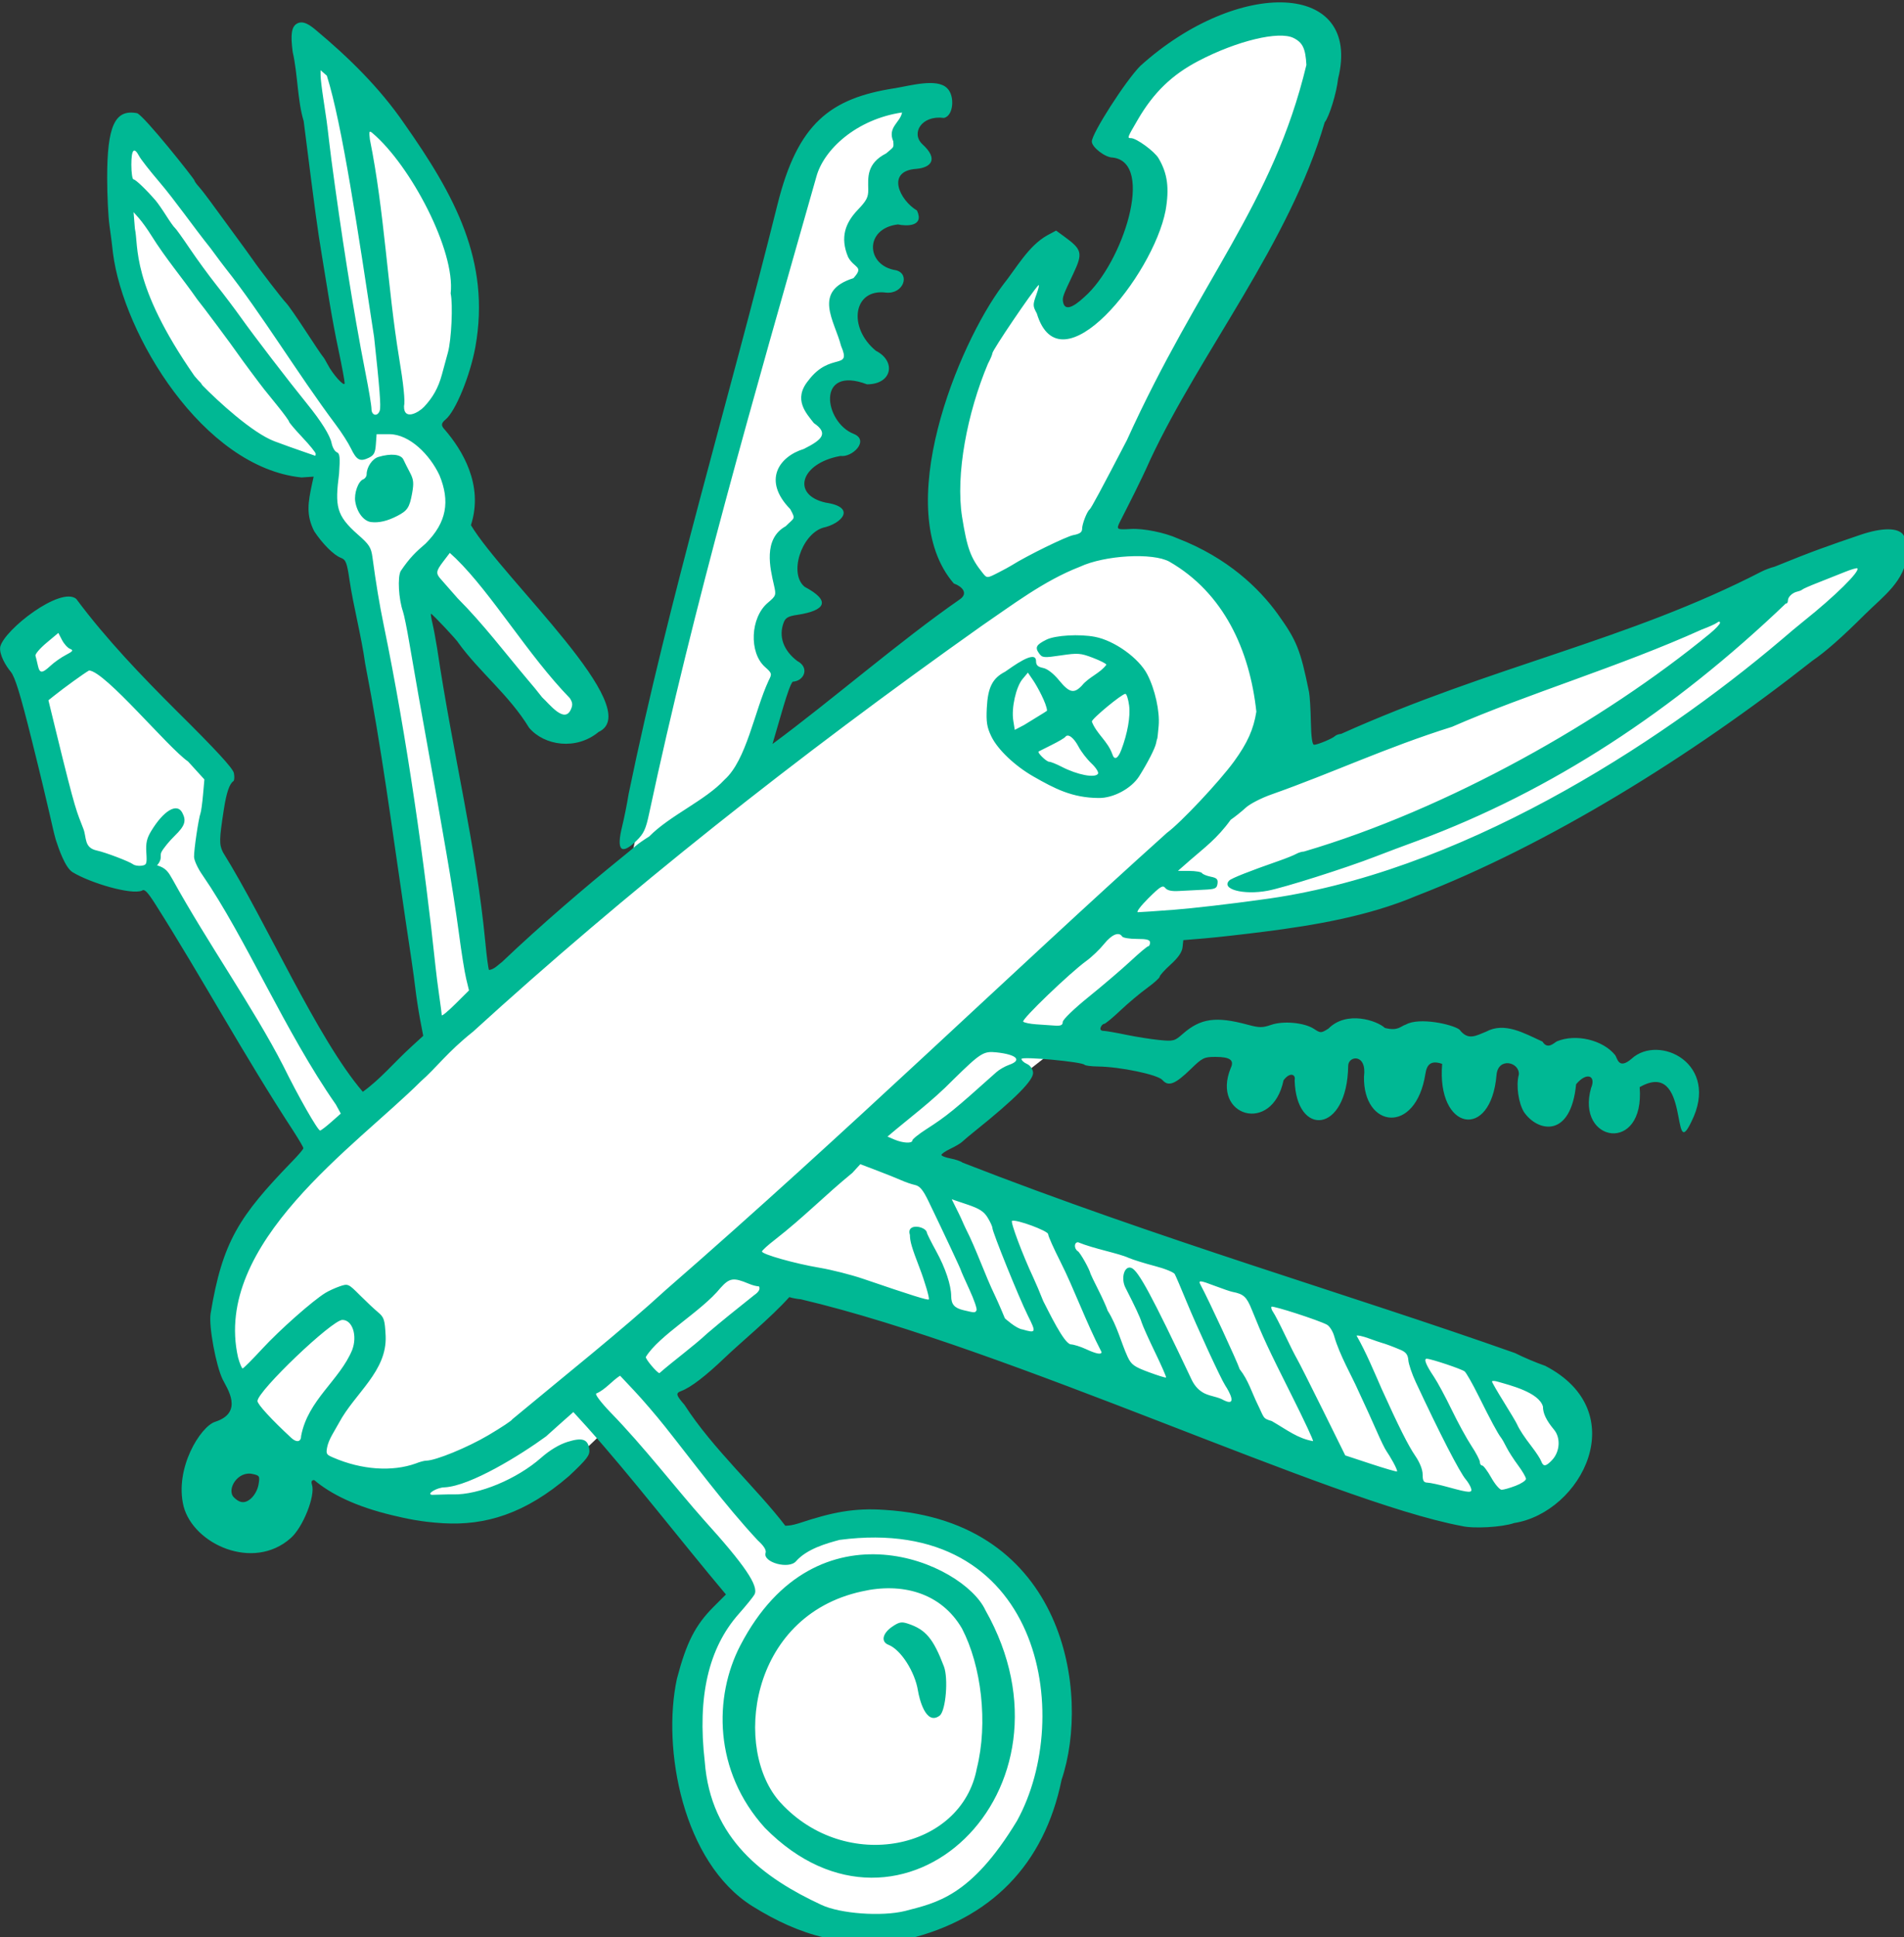 <?xml version="1.0" ?><svg height="282.053mm" viewBox="0 0 277.376 282.053" width="277.376mm" xmlns="http://www.w3.org/2000/svg">
    <rect x="0" y="0" width="277.376" height="282.053" fill="#333333" stroke="none"/>
    <path color="#000" d="m 198.545,1462.575 -87.597,-152.351 c -18.501,0.603 -33.641,-2.664 -42.093,-13.629 l -32.071,-114.344 21.703,-16.606 81.803,80.657 -1.669,50.45 84.878,141.15 43.514,-40.887 -46.15,-266.006 c -15.891,-8.465 -28.784,-21.015 -14.178,-44.328 0,0 -63.597,-13.557 -86.17,-55.294 C 73.77,944.959 95.297,895.22 95.297,895.22 L 220.329,1056.298 191.07,842.714 c 0,0 75.476,74.41 84.087,116.637 8.611,42.226 -15.64,102.877 -15.64,102.877 18.71,14.962 15.515,37.626 15.09,57.208 0,0 65.043,82.044 72.863,90.9 7.82,8.857 -12.038,21.983 -25.745,11.15 -13.707,-10.833 -68.623,-72.433 -68.623,-72.433 l 39.713,226.999 76.619,-70.219 c 0,0 41.298,-194.994 60.628,-264.738 19.33,-69.745 29.523,-138.541 61.418,-151.588 31.895,-13.047 45.778,-6.247 45.778,-6.247 -11.206,8.352 -24.368,16.536 -7.644,27.281 -18.615,5.592 -18.916,18.021 -11.334,33.394 -35.119,13.925 -15.111,29.712 -9.403,39.277 -29.249,2.955 -13.15,25.254 -8.611,42.622 -30.347,8.282 -35.59,22.505 -12.916,43.334 -12.366,11.852 -45.827,21.08 -8.627,39.098 -20.824,11.175 -31.211,35.255 -12.909,47.987 -15.395,-1.173 -26.662,18.906 -10.799,39.357 l -15.376,56.144 125.735,-96.631 c 0,0 -42.703,-52.348 -11.159,-116.716 31.544,-64.368 52.28,-75.438 52.28,-75.438 -13.131,19.713 -5.709,71.627 30.517,13.274 34.957,-56.308 9.836,-78.508 -5.827,-70.762 0,0 38.924,-62.865 85.405,-64.526 46.481,-1.661 34.795,23.565 27.59,48.948 -7.205,25.383 -119.12,238.069 -119.12,238.069 0,0 41.668,-14.64 75.187,19.718 43.528,44.618 36.236,95.918 36.236,95.918 l 324.461,-118.424 c 0.551,0.343 -1.265,13.053 -25.745,43.017 -45.757,56.009 -302.097,190.344 -359.106,168.51 -25.115,27.628 -65.899,61.679 -65.899,61.679 l -81.424,63.543 c 0,0 286.09,108.097 326.947,120.511 40.857,12.415 45.69,25.383 32.334,46.496 -13.356,21.113 -35.761,30.84 -72.665,23.169 -36.903,-7.67 -358.403,-122.646 -358.403,-122.646 l -70.644,65.237 70.468,80.894 c 0,0 88.985,-31.045 130.193,28.024 41.209,59.07 12.529,113.844 -12.477,149.69 -25.292,36.257 -110.164,56.13 -151.378,-4.596 -40.043,-59 -7.79,-136.009 7.543,-147.308 3.958,-2.917 -71.347,-92.36 -71.347,-92.36 0,0 -46.001,55.573 -99.687,46.716 -53.686,-8.857 -71.61,-18.108 -90.238,-43.729 -18.627,-25.621 -50.376,-76.328 29.124,-149.456 z" fill="#FFFFFF" overflow="visible" paint-order="fill markers stroke" transform="translate(159.321,15.231) matrix(0.265,0,0,0.265,-165.7,-234.24)"/>
    <path d="m 437.652,1873.786 c -38.262,-23.988 -49.758,-86.624 -41.447,-124.963 5.221,-19.905 10.091,-29.441 20.194,-39.544 l 6.745,-6.745 c -26.049,-31.025 -51.632,-64.319 -76.264,-91.877 l -7.609,-8.353 -6.427,5.686 c -3.535,3.128 -7.397,6.587 -8.584,7.686 -14.008,10.239 -41.52,27.241 -55.795,28 -4.094,0 -10.355,3.764 -6.845,4.115 3.973,-0.061 8.132,-0.328 11.493,-0.243 14.036,0.377 35.158,-8.405 48.467,-20.151 4.646,-4.101 9.881,-7.253 14.421,-8.684 8.267,-2.606 11.371,-1.522 12.051,4.209 0.367,3.087 -1.34,5.309 -11.166,14.532 -23.968,20.692 -45.968,27.314 -69.234,25.93 -12.313,-0.746 -20.158,-2.532 -27.724,-4.329 -20.26,-4.812 -33.99,-11.675 -43.132,-19.38 -1.383,0 -1.768,0.804 -1.216,2.542 1.959,6.173 -5.085,23.729 -11.819,29.457 -20.56,18.132 -53.259,3.259 -58.75,-17.52 -5.171,-20.923 9.31,-43.909 17.301,-46.48 16.035,-5.158 6.5,-18.495 4.191,-23.248 -3.735,-7.628 -7.733,-29.318 -6.666,-36.166 6.509,-39.637 15.789,-53.61 44.538,-83.343 3.618,-3.676 6.536,-7.109 6.484,-7.63 -0.052,-0.521 -2.402,-4.547 -5.223,-8.947 -27.893,-42.655 -50.392,-84.51 -76.245,-125.224 -4.296,-6.739 -5.956,-8.396 -7.294,-7.286 -6.016,2.41 -28.339,-4.208 -38.107,-10.138 -4.068,-2.47 -7.592,-12.693 -9.264,-17.887 -2.01,-7.048 -2.69,-12.62 -13.181,-54.675 -6.332,-25.381 -9.239,-34.813 -11.592,-37.61 -2.599,-3.09 -6.51,-9.546 -5.745,-13.73 2.319,-9.43 33.066,-33.289 41.754,-26.308 16.628,22.335 36.253,42.68 55.154,61.529 21.838,21.607 31.038,31.595 31.545,34.246 0.394,2.059 0.26,4.045 -0.296,4.413 -2.142,1.419 -3.819,6.356 -5.209,15.337 -2.605,16.829 -2.659,19.343 -0.505,23.737 23.891,38.377 51.704,102.249 76.869,131.597 9.729,-7.007 16.835,-15.723 26.248,-24.375 l 6.965,-6.375 -1.709,-8.958 c -0.94,-4.927 -2.187,-13.158 -2.771,-18.292 -0.584,-5.133 -2.924,-21.333 -5.199,-36 -7.91,-53.294 -12.991,-93.684 -22.242,-141.333 -2.125,-15.275 -6.477,-31.523 -8.588,-45.768 -1.426,-9.728 -2.019,-11.25 -4.802,-12.308 -3.847,-1.463 -9.999,-7.599 -14.621,-14.584 -4.554,-9.027 -3.395,-15.686 -1.195,-26.007 l 0.887,-4 -6.674,0.456 c -54.326,-5.614 -97.929,-78.719 -103.618,-123.122 -0.381,-3.667 -1.256,-10.567 -1.944,-15.333 -0.688,-4.767 -1.259,-16.467 -1.269,-26 -0.032,-28.764 4.246,-38.028 16.478,-35.689 4.096,1.641 31.223,35.866 31.488,36.916 0,0.425 1.05,1.933 2.333,3.351 1.283,1.418 3.988,4.868 6.01,7.667 2.022,2.799 7.722,10.583 12.667,17.298 4.945,6.715 9.89,13.524 10.991,15.132 3.634,5.312 16.464,21.956 18.494,23.993 1.097,1.1 5.903,8 10.68,15.333 4.778,7.333 9.019,13.633 9.425,14 0.406,0.367 1.58,2.3 2.608,4.297 2.851,5.534 9.344,12.707 9.387,10.37 0.02,-1.1 -1.481,-9.2 -3.335,-18 -3.707,-17.187 -6.31,-34.87 -9.156,-52 -2.509,-15.081 -3.457,-22.063 -10.039,-74 -3.48,-11.41 -3.193,-25.546 -6.058,-38.083 -1.223,-9.49 -0.629,-13.614 2.177,-15.392 3.614,-2.29 7.835,1.149 10.483,3.354 17.66,14.708 35.058,31.603 48.669,51.455 27.678,39.321 47.573,75.515 39.128,122.667 -2.889,15.872 -10.891,35.375 -16.388,39.936 -2.513,2.086 -2.602,3.318 -0.408,5.635 9.263,10.751 21.551,30.147 14.332,52.427 18.05,29.925 96.75,101.335 70.171,113.633 -12.236,10.168 -29.824,7.586 -38.199,-2.329 -11.099,-18.17 -27.156,-30.451 -38.928,-46.707 -0.442,-1.183 -14.311,-15.929 -14.982,-15.929 -0.248,0 0.084,2.25 0.737,5 0.653,2.75 1.811,8.9 2.574,13.667 8.987,60.099 21.325,107.689 26.555,161.875 0.756,7.998 1.666,14.833 2.023,15.19 2.834,-0.305 4.753,-2.624 7.156,-4.398 21.585,-20.563 46.448,-41.716 64.89,-56.661 3.667,-2.956 7.567,-6.184 8.667,-7.173 1.1,-0.989 4.409,-3.3 7.353,-5.134 11.479,-11.642 30.833,-19.739 41.461,-31.248 12.054,-10.793 16.387,-37.627 24.181,-54.375 1.936,-3.787 1.866,-4.051 -2.019,-7.521 -8.864,-7.92 -8.029,-27.102 1.532,-35.209 4.631,-3.926 4.703,-4.138 3.385,-9.915 -2.048,-8.976 -6.081,-25.198 6.455,-32.163 4.912,-4.919 5.633,-3.664 2.527,-9.431 -15.36,-15.732 -6.207,-28.878 7.524,-33.074 9.664,-4.882 13.913,-8.429 5.462,-14.192 -4.111,-5.291 -11.567,-12.977 -3.072,-23.325 12.129,-16.159 23.933,-5.255 18.02,-19.112 -3.478,-13.677 -16.011,-29.995 6.807,-37.191 6.071,-6.685 0.427,-5.279 -2.932,-11.607 -4.53,-10.828 -1.488,-18.765 5.248,-25.859 4.93,-5.145 5.89,-6.998 5.831,-11.253 -0.089,-6.482 -1.041,-14.281 9.881,-19.854 4.209,-3.695 4.192,-2.844 3.865,-6.63 -3.274,-7.734 3.86,-10.316 4.844,-15.832 -25.026,3.687 -43.149,20.34 -47.164,35.493 -34.837,122.427 -67.147,233.993 -91.864,349.63 -1.831,8.675 -2.965,11.12 -6.96,15 -8.407,8.164 -11.187,5.462 -7.93,-7.706 1.133,-4.579 2.755,-12.686 3.605,-18.016 22.275,-108.002 54.991,-216.06 81.837,-323.88 11.066,-44.39 28.763,-58.397 64.791,-63.897 8.307,-1.364 22.875,-5.556 28.429,0.004 4.422,4.135 3.583,15.359 -1.772,16.368 -12.295,-1.622 -18.151,8.428 -11.856,14.396 9.416,8.536 4.398,12.969 -3.232,13.588 -16.949,1.113 -9.23,17.237 0.324,22.898 4.195,9.044 -6.157,8.618 -10.466,7.632 -18.602,2.2 -17.671,22.696 -1.091,25.183 7.879,1.958 4.256,13.14 -5.374,12.295 -18.141,-2.45 -21.268,19.107 -5.675,31.947 11.318,5.766 8.965,18.425 -4.867,18.433 -28.201,-10.638 -23.533,20.855 -7.393,27.2 8.989,3.574 -0.71,13.115 -7.185,12.156 -22.181,3.977 -27.128,21.476 -8.107,25.658 17.121,2.532 8.821,11.596 -1.623,13.813 -11.851,3.827 -18.802,25.357 -9.932,32.468 14.458,7.678 11.582,12.938 -3.914,15.349 -5.163,0.751 -6.646,1.575 -7.667,4.26 -2.885,7.588 -0.171,15.288 7.431,21.087 7.057,3.684 3.787,11.091 -2.469,11.401 -2.387,2.611 -7.381,21.877 -11.112,34.228 32.141,-23.698 70.132,-56.69 102.813,-79.355 5.191,-3.427 1.319,-7.298 -3.129,-8.831 -34.938,-40.431 2.409,-131.319 26.875,-163.87 7.512,-9.385 14.057,-21.582 24.494,-27.427 l 4.86,-2.605 4.818,3.52 c 9.489,6.932 9.949,8.944 4.615,20.206 -5.818,12.283 -6.079,13.015 -5.58,15.609 0.869,4.513 4.875,3.523 11.743,-2.901 20.933,-18.329 39.045,-73.912 15.46,-76.575 -4.059,0 -11.42,-5.67 -11.42,-8.795 0,-4.467 18.578,-33.418 26.667,-41.556 53.728,-48.47 122.149,-46.787 108.708,7.091 -0.838,7.821 -4.84,20.828 -7.363,23.928 -19.39,66.466 -68.041,125.923 -95.878,185.333 -5.337,12.052 -11.466,23.844 -16.614,34.026 -2.189,4.387 -1.978,4.53 5.98,4.061 6.835,-0.403 18.7,1.996 25.743,5.204 27.614,10.689 44.866,27.556 54.957,41.523 10.475,14.596 12.476,19.581 17.218,42.889 0.414,2.037 0.865,9.384 1.001,16.328 0.163,8.332 0.759,12.627 1.751,12.63 1.911,0.01 10.165,-3.427 11.523,-4.793 0.565,-0.569 2.086,-1.112 3.38,-1.207 83.663,-37.561 157.49,-51.234 231.015,-89.13 1.882,-0.982 5.182,-2.217 7.333,-2.744 20.376,-8.339 30.454,-11.831 47.15,-17.5 11.989,-4.069 20.884,-4.013 23.614,0.147 0.999,1.522 1.893,6.13 1.988,10.239 -0.988,14.987 -13.06,23.336 -23.147,33.327 -12.692,12.642 -21.583,20.481 -28.925,25.501 -66.907,52.772 -145.745,101.403 -217.436,129.075 -27.066,11.486 -57.352,16.379 -83.333,19.704 -11.733,1.512 -26.668,3.192 -33.188,3.734 l -11.855,0.985 -0.415,3.927 c -0.281,2.66 -2.373,5.699 -6.479,9.416 -3.335,3.018 -6.076,6.051 -6.092,6.739 -0.016,0.688 -3.166,3.521 -7,6.296 -3.834,2.775 -10.436,8.325 -14.67,12.333 -4.234,4.009 -8.22,7.289 -8.857,7.289 -0.637,0 -1.489,0.86 -1.892,1.911 -0.457,1.191 0.117,1.922 1.524,1.94 1.242,0.016 6.757,0.965 12.257,2.109 5.5,1.145 13.729,2.452 18.287,2.906 7.917,0.788 8.5,0.638 13.05,-3.357 9.732,-8.545 18.188,-9.756 35.526,-5.087 6.578,1.771 8.226,1.787 13.039,0.129 6.781,-2.336 18.301,-1.25 23.6,2.227 3.607,2.366 3.83,2.362 7.88,-0.141 10.076,-10.2 26.865,-4.371 31.072,-0.393 7.274,1.865 8.659,-1.007 11.546,-1.876 7.301,-4.15 25.517,-0.159 29.464,2.788 4.75,6.304 9.198,3.25 14.579,1.151 10.201,-5.517 20.914,0.814 31.039,5.439 2.901,4.774 6.612,0.402 8,-0.171 10.265,-4.236 25.087,-0.85 31.937,7.579 1.235,1.519 1.726,8.306 9.048,2.015 14.91,-13.738 49,2.592 32.828,34.679 -11.236,23.57 -0.271,-35.144 -28.395,-19.073 2.989,36.913 -35.207,30.493 -26.714,0.496 2.866,-6.632 -2.178,-9.257 -8.22,-2.1 -2.906,29.95 -21.206,26.263 -28.683,15.248 -2.89,-4.684 -4.487,-14.435 -2.801,-20.561 0.515,-6.867 -11.367,-9.786 -12.262,0.198 -3.07,36.299 -33.019,30.669 -29.882,-6.056 -6.22,-2.205 -8.45,0.41 -9.216,5.428 -5.311,33.829 -34.325,29.875 -33.765,1.572 1.709,-12.861 -8.647,-11.573 -8.689,-5.951 -0.519,37.418 -28.666,39.28 -29.433,7.869 0.739,-3.132 -2.561,-4.701 -6.105,0.097 -6.233,30.013 -39.9,19.792 -29.034,-6.709 2.087,-4.362 -0.354,-6.153 -8.386,-6.153 -6.264,0 -7.171,0.45 -13.677,6.783 -8.488,8.261 -12.206,9.684 -15.471,5.92 -2.569,-2.962 -23.123,-7.266 -35.498,-7.433 -3.667,-0.049 -6.967,-0.472 -7.333,-0.939 -1.281,-1.631 -34.667,-4.718 -34.667,-3.205 0,0.782 1.35,2.014 3,2.738 1.75,0.768 3.155,2.705 3.373,4.649 0.462,4.133 -9.649,14.354 -31.658,32 -3.201,2.567 -6.486,5.324 -7.301,6.128 -0.814,0.804 -3.715,2.522 -6.447,3.819 -2.732,1.296 -4.967,2.822 -4.967,3.39 0,0.568 2.25,1.453 5,1.967 2.75,0.514 5.733,1.54 6.629,2.28 108.169,42.218 212.561,72.396 303.705,104.634 4.4,2.242 11.859,5.397 16.576,7.011 48.762,25.196 20.035,80.546 -17.105,86.391 -6.656,2.302 -22.383,3.183 -28.804,1.614 -72.206,-13.508 -247.774,-97.413 -363.333,-124.574 -1.833,-0.127 -4.663,-0.661 -6.289,-1.188 -10.358,11.495 -26.847,25.026 -35.369,33.193 -10.554,10.124 -18.839,16.469 -24.009,18.385 -3.198,1.185 -2.961,2.22 1.738,7.615 15.409,23.989 39.821,45.967 55.432,66.441 2.297,-0.125 3.627,-0.195 7.44,-1.364 18.287,-6.062 30.337,-8.522 47.095,-7.362 99.646,6.051 113.325,101.052 97.35,148.285 -9.543,46.741 -39.026,76.483 -84.722,87.536 -33.843,5.719 -59.162,-1.818 -85.3,-18.094 z m 83.967,2.655 c 16.861,-4.471 36.106,-7.543 61.52,-49.502 31.86,-57.708 13.343,-168.926 -97.52,-154.397 -7.239,1.937 -17.897,4.931 -23.919,11.705 -3.852,4.642 -18.413,0.677 -16.75,-4.561 0.49,-1.544 -0.932,-3.819 -4.299,-6.875 -18.341,-19.661 -35.723,-43.336 -51.032,-62.564 -4.767,-5.997 -12.267,-14.735 -16.667,-19.416 l -8,-8.513 c -4.474,2.851 -8.143,7.724 -13.082,9.788 -0.899,0.338 2.494,4.847 7.839,10.417 18.134,18.564 36.144,41.989 51.421,59.155 22.389,24.725 30.192,36.238 27.706,40.882 -0.674,1.26 -4.577,6.077 -8.673,10.704 -16.627,18.786 -22.77,45.487 -18.655,81.081 3.189,42.724 32.621,64.1 64.109,78.731 10.277,4.864 33.141,6.537 46,3.366 z m -76.995,-45.613 c -28.398,-31.24 -28.177,-72.161 -13.6,-100.219 42.139,-81.107 122.686,-45.6 134.794,-19.384 56.14,99.207 -46.188,195.618 -121.194,119.603 z m 116.434,-32.652 c 6.278,-25.125 2.518,-56.423 -8.153,-76.943 -11.484,-19.727 -33.104,-25.436 -55.132,-20.352 -62.219,13.567 -70.928,87.378 -44.592,116.074 35.861,39.074 99.446,25.96 107.876,-18.779 z m -32.333,-42.694 c -1.651,-10.475 -9.458,-22.656 -16.199,-25.274 -4.339,-1.686 -3.336,-6.369 2.155,-10.06 3.752,-2.522 5.021,-2.746 8.667,-1.528 9.642,3.22 13.809,8.194 19.62,23.42 2.487,6.515 1.103,23.808 -2.155,26.936 -7.82,6.124 -11.429,-9.515 -12.088,-13.493 z M 161.824,1650.004 c 2.111,-1.786 3.874,-4.964 4.372,-7.879 0.785,-4.591 0.597,-4.938 -3.118,-5.754 -8.275,-2.009 -14.524,8.387 -10.541,12.696 2.283,2.283 5.269,4.336 9.287,0.936 z m 670.885,-5.993 c -0.455,-1.283 -1.722,-3.375 -2.815,-4.649 -3.405,-3.966 -14.403,-25.353 -27.587,-53.645 -2.04,-4.378 -3.85,-9.747 -4.022,-11.931 -0.233,-2.957 -1.293,-4.388 -4.155,-5.607 -4.259,-1.814 -8.474,-3.387 -10.509,-3.921 -0.733,-0.193 -3.977,-1.308 -7.208,-2.479 -3.231,-1.171 -6.188,-1.816 -6.572,-1.432 5.063,8.797 9.747,20.039 13.823,29.331 9.174,20.298 14.614,31.13 18.392,36.628 2.529,3.68 4.097,7.634 4.097,10.333 0,3.489 0.552,4.391 2.733,4.463 1.503,0.051 6.633,1.167 11.4,2.481 11.764,3.244 13.441,3.302 12.422,0.428 z m 24.533,-1.181 c 3.141,-1.2 5.711,-2.913 5.711,-3.808 0,-0.895 -1.961,-4.263 -4.357,-7.486 -2.397,-3.222 -5.247,-7.658 -6.333,-9.858 -1.087,-2.2 -2.454,-4.6 -3.039,-5.333 -1.697,-2.128 -5.796,-9.743 -12.317,-22.882 -3.334,-6.718 -6.788,-12.788 -7.675,-13.487 -1.697,-1.338 -18.54,-6.965 -20.849,-6.965 -1.767,0 -0.39,3.422 4.022,10 1.968,2.933 6.33,11.033 9.694,18 3.364,6.967 8.232,15.869 10.819,19.783 2.586,3.914 4.702,7.964 4.702,9 0,1.036 0.565,1.884 1.256,1.884 0.691,0 2.941,2.999 5,6.665 2.059,3.666 4.623,6.666 5.699,6.667 1.075,7e-4 4.526,-0.98 7.667,-2.18 z m -67.144,-12.727 c -1.347,-2.434 -3.098,-5.326 -3.892,-6.426 -0.794,-1.1 -3.139,-5.9 -5.21,-10.667 -2.072,-4.767 -6.678,-14.884 -10.238,-22.483 -3.485,-7.924 -10.298,-19.617 -13.196,-29.827 -0.751,-2.737 -2.577,-5.625 -4.057,-6.418 -4.58,-2.451 -29.697,-10.571 -30.431,-9.837 -0.381,0.381 0.029,1.714 0.913,2.963 0.884,1.248 3.742,6.769 6.351,12.269 2.61,5.5 5.626,11.5 6.702,13.333 1.077,1.833 7.497,14.536 14.268,28.228 l 12.311,24.894 14,4.614 c 7.7,2.537 14.208,4.426 14.463,4.198 0.255,-0.229 -0.638,-2.407 -1.985,-4.841 z m -537.391,0.428 c 2.064,-0.836 4.596,-1.52 5.625,-1.52 5.139,0 22.716,-7.195 34.288,-14.035 7.15,-4.226 13,-8.113 13,-8.636 28.799,-23.958 60.263,-48.937 84.538,-71.198 100.512,-87.434 188.767,-173.276 275.458,-251.123 7.413,-5.381 28.891,-28.23 36.871,-39.221 7.376,-10.161 10.687,-17.54 12.252,-27.311 -3.658,-33.945 -18.007,-65.26 -47.767,-82.41 -9.147,-5.091 -35.642,-3.592 -49.258,2.788 -19.831,7.661 -37.548,21.291 -53.986,32.48 -102.292,72.443 -195.816,146.59 -279.603,222.952 -14.19,11.291 -19.889,19.566 -28.747,27.346 -35.529,35.42 -114.549,88.974 -100.438,151.655 0.931,3.326 2.065,6.04 2.52,6.031 0.455,-0.013 5.327,-4.888 10.827,-10.842 9.587,-10.378 27.658,-26.358 34.667,-30.656 1.833,-1.124 5.4,-2.753 7.925,-3.619 4.484,-1.538 4.74,-1.427 10.935,4.779 3.489,3.495 8.013,7.745 10.054,9.446 3.334,2.779 3.76,4.095 4.21,12.99 0.853,19.501 -16.846,31.348 -25.711,47.895 -2.365,4.387 -5.58,8.853 -6.478,13.45 -0.696,3.683 -0.241,3.975 3.479,5.581 15.538,6.71 32.316,7.859 45.339,3.178 z m 339.58,-377.382 c -10.28,-5.85 -19.76,-14.86 -23.246,-22.093 -2.414,-5.008 -2.875,-7.908 -2.486,-15.625 0.57,-11.299 3.119,-16.341 10.065,-19.907 3.636,-2.435 16.975,-12.582 17,-5.83 0,2.225 0.982,3.18 3.861,3.756 2.401,0.48 5.739,3.064 8.827,6.833 5.644,6.887 8.205,7.454 12.591,2.786 3.785,-4.665 9.967,-6.7 13.388,-11.388 0,-0.532 -3.332,-2.242 -7.404,-3.8 -6.759,-2.586 -8.287,-2.702 -17.543,-1.325 -9.333,1.388 -10.283,1.311 -11.948,-0.965 -2.491,-3.407 -1.748,-4.856 3.932,-7.674 4.891,-2.426 18.224,-3.196 26.743,-1.546 10.692,2.072 24.037,11.636 28.689,20.561 4.262,8.176 6.967,20.389 6.275,28.327 -0.34,3.896 -0.692,7.084 -0.783,7.084 -0.091,0 -0.37,1.07 -0.619,2.378 -0.537,2.818 -4.594,10.767 -9.303,18.226 -4.264,6.755 -14.258,12.107 -22.329,11.958 -14.527,-0.095 -24.142,-5.15 -35.711,-11.757 z m 35.399,-1.578 c 0.489,-0.792 -1.132,-3.342 -3.603,-5.667 -2.471,-2.325 -5.665,-6.462 -7.096,-9.194 -2.621,-5 -5.827,-7.376 -7.259,-5.379 -0.425,0.593 -3.773,2.563 -7.44,4.378 -3.667,1.815 -6.913,3.447 -7.214,3.626 -0.972,0.577 4.243,5.675 5.805,5.675 0.831,0 3.888,1.228 6.793,2.728 8.689,4.487 18.454,6.357 20.014,3.833 z m 12.782,-13.023 c 3.452,-9.044 5.117,-18.493 4.32,-24.506 -0.464,-3.5 -1.389,-6.364 -2.055,-6.364 -1.921,0 -18.447,13.657 -18.44,15.239 2.614,6.804 8.785,10.768 11.284,17.956 1.087,3.424 3.055,2.489 4.892,-2.324 z m -40.798,-21.618 c -0.15,-3.752 -5.336,-13.288 -7.62,-16.658 l -2.903,-4.237 -2.922,3.488 c -3.614,4.313 -6.22,15.918 -5.12,22.799 l 0.824,5.152 5.088,-2.652 c 1.966,-1.305 12.365,-7.453 12.653,-7.891 z m 277.668,411.714 c 4.303,-4.58 4.78,-12.161 1.048,-16.649 -4.27,-5.135 -6.099,-8.954 -6.099,-12.734 -2.265,-7.824 -18.061,-11.68 -25,-13.687 -1.65,-0.481 -3,-0.499 -3,-0.039 0,0.46 2.893,5.48 6.428,11.155 3.535,5.675 6.832,11.219 7.325,12.319 1.369,3.053 3.839,6.802 8.345,12.667 2.254,2.933 4.485,6.383 4.958,7.667 1.146,3.108 2.574,2.941 5.995,-0.7 z m -687.712,-13.3 c 3.748,-19.724 21.161,-30.523 28.038,-47.116 2.992,-7.868 0.177,-16.551 -5.365,-16.551 -5.715,0 -46.679,39.122 -46.679,44.581 0,1.791 7.776,10.257 18.624,20.278 2.942,2.718 5.375,2.179 5.381,-1.192 z m 544.254,-22.751 c -12.724,-25.348 -15.573,-31.474 -21.618,-46.48 -2.886,-7.164 -4.499,-8.655 -10.641,-9.835 -1.1,-0.211 -5.292,-1.633 -9.315,-3.159 -8.895,-3.375 -9.725,-3.42 -8.107,-0.442 4.147,7.631 20.01,41.825 21.384,46.093 4.737,6 6.665,12.774 9.657,18.881 3.943,7.997 2.833,8.098 7.958,9.6 8.615,4.98 14.212,9.524 22.682,11.027 0.509,0.036 -4.891,-11.522 -12,-25.686 z m -36.26,-4.916 c -2.275,-3.395 -15.458,-31.953 -21.236,-46 -3.016,-7.333 -5.944,-14.164 -6.506,-15.18 -0.562,-1.016 -5.433,-2.992 -10.825,-4.393 -5.392,-1.401 -11.893,-3.42 -14.448,-4.487 -5.601,-2.585 -18.91,-4.923 -27.889,-8.607 -2.235,0 -2.303,3.521 -0.096,4.934 1.359,0.87 6.413,9.86 6.97,12.4 0.08,0.367 2.012,4.361 4.292,8.877 2.28,4.516 4.575,9.616 5.099,11.333 5.369,8.553 7.456,17.781 10.994,25.414 1.996,4.284 3.558,5.422 11.493,8.373 5.051,1.878 9.382,3.216 9.626,2.972 0.244,-0.244 -2.455,-6.427 -5.998,-13.74 -3.543,-7.313 -6.893,-14.781 -7.444,-16.596 -0.855,-2.815 -3.555,-8.596 -8.85,-18.948 -2.711,-5.301 -0.603,-12.402 3.243,-10.926 3.829,1.47 11.372,15.458 33.08,61.346 1.721,3.637 4.16,6.195 7.365,7.724 3.621,1.625 7.348,1.843 10.255,3.59 7.655,3.827 3.357,-4.316 0.874,-8.086 z M 412.953,1559.023 c 8.677,-7.357 14.599,-12.102 25.698,-20.942 4.529,-3.126 2.535,-4.893 2.535,-4.893 -0.861,0.137 -3.366,-0.507 -5.566,-1.431 -8.345,-3.506 -10.511,-3.176 -15.477,2.356 -10.368,12.844 -33.874,26.094 -41.022,37.907 -0.38,1.002 5.888,8.499 7.453,8.914 8.291,-7.238 18.583,-14.649 26.379,-21.911 z m 216.682,10.32 c -8.54,-16.417 -15.117,-34.856 -22.682,-49.794 -3.667,-7.217 -6.667,-13.957 -6.667,-14.978 0,-1.814 -17.446,-8.254 -19.858,-7.33 -1.047,0.401 5.74,18.523 11.649,31.102 1.378,2.933 3.858,8.783 5.512,13 2.987,5.702 11.308,23.245 15.087,23.766 1.619,0.055 5.344,1.21 8.277,2.568 5.796,2.683 8.658,3.232 8.682,1.667 z m -40.489,-20 c -4.792,-9.569 -19.526,-45.977 -19.526,-48.251 0,-0.743 -1.174,-3.282 -2.609,-5.642 -2.022,-3.325 -4.535,-4.939 -11.17,-7.174 l -8.561,-2.883 3.837,7.733 c 2.11,4.253 2.101,4.788 3.837,8.324 5.895,11.553 10.46,25.191 16,36.678 2.2,4.542 5.401,12.342 5.543,12.675 0,0 6.217,5.706 9.7,6.111 7.464,2.168 7.623,1.76 2.95,-7.571 z m -28.239,-2.925 c 0.428,-0.692 -1.337,-5.836 -3.921,-11.431 -2.584,-5.595 -4.699,-10.388 -4.699,-10.651 0,-0.469 -9.715,-21.167 -17.688,-37.683 -3.084,-6.389 -4.852,-8.534 -7.506,-9.111 -1.91,-0.415 -5.272,-1.566 -7.472,-2.557 -2.2,-0.991 -8.186,-3.393 -13.302,-5.337 l -9.302,-3.535 -4.382,4.782 c -15.217,12.436 -26.577,24.27 -42.68,36.808 -3.85,2.965 -7,5.835 -7,6.376 0,1.539 18.061,6.641 31.564,8.916 6.727,1.133 17.527,3.869 24,6.08 26.771,9.142 35.579,11.903 36.149,11.333 0.532,-0.531 -2.22,-9.909 -5.104,-17.398 -4.233,-10.989 -5.275,-14.536 -5.275,-17.948 -2.216,-6.974 8.849,-4.841 9.333,-1.344 0,0.508 2.307,5.121 5.127,10.251 5.045,9.178 8.187,18.584 8.227,24.632 0.03,4.561 1.783,6.554 6.807,7.74 6.279,1.482 6.258,1.482 7.126,0.079 z m -35.287,-93.337 c 0,-0.694 3.45,-3.474 7.667,-6.177 11.156,-7.152 15.251,-10.483 38.552,-31.367 1.587,-1.422 4.737,-3.231 7,-4.02 7.298,-2.544 4.143,-5.652 -6.947,-6.841 -7.135,-0.765 -8.718,0.233 -23.792,15.001 -11.823,12.114 -24.129,21.009 -36.144,31.273 l 3.832,1.637 c 4.619,1.973 9.832,2.235 9.832,0.495 z m -319.427,-10.142 5.239,-4.626 -2.728,-4.985 c -27.964,-40.012 -49.588,-91.653 -73.32,-126.072 -2.504,-3.531 -4.59,-8.031 -4.637,-10 -0.09,-3.8 2.459,-21.037 3.552,-24.017 0.357,-0.974 0.983,-5.541 1.39,-10.149 l 0.741,-8.379 -8.965,-9.851 c -10.983,-7.564 -45.496,-49.486 -54.42,-50.019 -2.731,1.532 -13.574,9.359 -19.224,13.875 l -3.131,2.503 4.208,17.229 c 11.153,45.667 11.218,43.36 15.016,53.41 1.866,4.672 0.176,10.448 7.524,11.941 4.688,1.019 17.775,6.003 19.774,7.531 0.876,0.67 2.976,1.022 4.667,0.782 2.816,-0.399 3.037,-1 2.636,-7.186 -0.34,-5.242 0.256,-7.893 2.667,-11.861 6.845,-11.268 14.135,-15.603 17.057,-10.143 2.41,4.504 1.522,7.282 -4.065,12.701 -2.994,2.904 -6.308,6.954 -7.366,9 -1.058,2.046 0.835,3.578 -2.388,7.298 4.964,1.434 6.256,3.776 8.532,7.762 19.174,34.735 44.592,70.741 60.803,102.337 8.212,16.711 19.032,35.68 20.306,35.601 0.49,-0.031 3.249,-2.137 6.131,-4.682 z m 402.112,-54.97 c 0.011,-1.296 6.242,-7.316 14.333,-13.846 7.873,-6.354 18.215,-15.188 22.982,-19.63 4.767,-4.442 9.117,-8.093 9.667,-8.114 0.55,-0.02 1,-0.937 1,-2.037 0,-1.533 -1.695,-2 -7.255,-2 -3.99,0 -7.625,-0.6 -8.079,-1.333 -1.721,-2.784 -5.711,-1.138 -9.911,4.089 -2.397,2.982 -6.787,7.183 -9.757,9.334 -9.172,6.644 -35.837,32.272 -34.721,33.37 0.581,0.571 3.756,1.226 7.056,1.456 3.3,0.23 7.95,0.549 10.333,0.71 3.317,0.224 4.338,-0.245 4.352,-2 z m -327.973,-23.809 c -0.863,-3.566 -2.666,-14.883 -4.008,-25.15 -1.342,-10.267 -4.383,-29.767 -6.759,-43.333 -6.917,-40.617 -13.815,-76.927 -20.582,-116.667 -1.243,-7.333 -2.78,-14.833 -3.415,-16.667 -2.348,-6.771 -3.011,-18.767 -1.223,-22.109 4.989,-7.389 8.31,-10.496 13.707,-15.126 11.688,-11.634 13.454,-23.302 7.637,-37.482 -5.328,-11.399 -16.479,-22.563 -27.532,-22.616 h -7.05 l -0.41,5.657 c -0.334,4.602 -1.069,5.971 -3.944,7.342 -4.763,2.272 -6.657,1.266 -9.756,-5.184 -1.443,-3.003 -5.177,-8.84 -8.298,-12.971 -21.199,-28.323 -40.731,-60.917 -60.762,-86.178 -0.624,-0.733 -4.298,-5.639 -8.164,-10.902 -9.705,-12.105 -19.245,-25.972 -28.153,-36.411 -5.133,-6.001 -10.102,-12.361 -11.043,-14.133 -2.822,-5.319 -4.291,-3.683 -4.291,4.778 0,4.4 0.54,8 1.2,8 1.086,0 6.975,5.627 12.133,11.594 1.1,1.272 3.725,5.034 5.833,8.36 2.108,3.326 4.261,6.346 4.785,6.713 0.523,0.367 4.189,5.467 8.146,11.333 3.957,5.867 10.53,14.867 14.606,20 4.076,5.133 10.086,13.088 13.354,17.678 7.556,10.611 25.9,34.526 36.609,47.73 7.736,9.537 12.581,17.302 13.418,21.5 0.465,2.333 1.75,4.588 2.856,5.013 1.656,0.635 1.878,2.712 1.254,11.759 -2.281,17.894 -1.674,22.866 10.257,33.407 6.359,5.547 7.363,7.111 8.106,12.623 1.952,14.491 3.806,25.656 6.138,36.958 12.867,62.356 22.659,132.335 28.527,188 0.376,3.667 1.293,10.867 2.038,16 0.745,5.133 1.366,9.887 1.38,10.564 0.014,0.677 3.389,-2.106 7.5,-6.183 l 7.473,-7.414 z m -52.276,-250.861 c -4.035,-0.506 -7.743,-5.319 -8.681,-11.271 -0.723,-4.585 1.63,-11.163 4.368,-12.214 1.033,-0.396 1.878,-1.611 1.878,-2.7 0,-4.015 3.1,-8.595 6.501,-9.605 6.899,-2.048 12.352,-1.477 13.707,1.436 0.699,1.502 2.341,4.762 3.65,7.244 1.962,3.723 2.163,5.708 1.143,11.333 -1.411,7.783 -2.543,9.503 -8.159,12.408 -5.427,2.806 -10.125,3.905 -14.407,3.368 z m 441.565,213.006 c 9.9,-0.75 31.2,-3.22 47.333,-5.487 108.209,-13.887 217.971,-84.821 286.203,-142.644 3.921,-3.393 9.667,-8.193 12.768,-10.667 16.861,-13.449 30.791,-27.18 29.193,-28.777 -0.315,-0.315 -3.481,0.614 -7.035,2.064 -3.554,1.45 -10.063,4.036 -14.463,5.747 -4.4,1.711 -8.3,3.416 -8.667,3.79 -0.367,0.374 -1.565,0.878 -2.662,1.122 -2.909,0.646 -5.338,2.946 -5.338,5.054 0,1.01 -0.499,1.687 -1.109,1.503 -61.972,59.239 -128.807,103.007 -202.225,130.299 -7.333,2.676 -17.914,6.644 -23.513,8.819 -16.232,6.305 -50.421,17.131 -59.251,18.761 -13.303,2.456 -25.743,-0.906 -20.979,-5.67 1.223,-1.222 11.315,-5.21 27.076,-10.698 4.033,-1.404 8.375,-3.144 9.649,-3.866 1.273,-0.722 3.205,-1.312 4.292,-1.312 79.25,-23.302 164.799,-71.806 223.059,-119.67 3.117,-2.558 5.667,-5.252 5.667,-5.987 0,-0.856 -0.599,-0.88 -1.667,-0.069 -0.917,0.697 -4.667,2.374 -8.333,3.727 -45.231,20.422 -95.907,35.356 -137.333,53.468 -36.691,11.509 -64.871,25.009 -99.333,37.183 -5.5,1.93 -11.8,5.178 -14,7.217 -2.2,2.039 -5.95,5.044 -8.333,6.677 -7.467,10.377 -14.676,15.535 -22.333,22.22 l -6.667,5.846 6.255,0.027 c 3.44,0.015 6.578,0.55 6.972,1.189 0.395,0.639 2.573,1.532 4.84,1.986 3.336,0.667 4.041,1.399 3.694,3.839 -0.379,2.667 -1.273,3.05 -7.761,3.326 -4.033,0.172 -10.033,0.478 -13.333,0.681 -4.111,0.253 -6.504,-0.265 -7.6,-1.645 -1.367,-1.722 -2.72,-0.902 -9.319,5.652 -4.246,4.217 -6.826,7.665 -5.734,7.663 1.092,0 10.086,-0.617 19.986,-1.368 z M 337.838,1216.398 c 1.179,-2.588 1.064,-3.934 -0.545,-6.391 -23.03,-23.692 -42.636,-57.147 -62.645,-76.712 l -3.303,-3.049 -3.529,4.627 c -4.158,5.452 -4.299,6.629 -1.196,10.024 1.283,1.404 5.333,6.018 9,10.253 14.048,14.055 26.228,30.172 38.333,44.504 2.383,2.731 6.047,7.201 8.141,9.934 4.085,3.746 12.173,14.485 15.744,6.812 z M 51.885,1192.209 c 2.054,-1.907 5.835,-4.559 8.402,-5.891 3.915,-2.033 4.283,-2.574 2.284,-3.36 -1.31,-0.515 -3.291,-2.694 -4.402,-4.842 l -2.019,-3.905 -6.53,5.468 c -3.592,3.007 -6.311,6.187 -6.043,7.067 0.268,0.88 0.849,3.249 1.291,5.266 0.999,4.559 2.282,4.595 7.017,0.199 z M 573.036,1140.991 c 2.888,-1.477 6.15,-3.255 7.25,-3.951 8.219,-5.2 29.989,-15.856 33.886,-16.587 3.501,-0.657 4.781,-1.578 4.781,-3.44 0,-2.663 2.661,-9.523 4.139,-10.669 0.835,-0.648 6.146,-10.512 20.458,-38 39.907,-88.055 80.252,-129.409 98.697,-206.217 -0.491,-9.057 -2.035,-12.293 -7.067,-14.803 -8.029,-4.005 -31.095,1.551 -52.227,12.579 -14.599,7.619 -24.66,17.342 -33.346,32.224 -5.913,10.131 -5.944,10.216 -3.794,10.216 2.984,0 12.899,7.233 15.159,11.058 4.941,8.364 6.016,16.389 3.857,28.773 -6.932,35.804 -57.908,99.187 -70.787,56.48 -2.248,-4.104 -2.258,-4.71 -0.179,-10.492 1.214,-3.375 1.692,-5.615 1.063,-4.978 -3.543,3.588 -25.306,35.717 -25.306,37.359 0,0.644 -1.109,3.263 -2.464,5.819 -11.325,26.891 -17.884,60.814 -14.18,84.194 2.755,17.211 4.707,22.522 11.274,30.681 2.432,3.022 2.394,3.023 8.787,-0.247 z m -375.416,-65.222 c 0,-0.683 -3.291,-4.733 -7.314,-9 -4.023,-4.267 -7.323,-8.154 -7.333,-8.636 -0.011,-0.483 -2.856,-4.383 -6.323,-8.667 -3.467,-4.284 -6.784,-8.389 -7.37,-9.122 -2.385,-2.983 -12.46,-16.531 -14.325,-19.262 -3.18,-4.657 -19.931,-27.136 -22.409,-30.071 -8.309,-11.928 -17.451,-22.614 -25.299,-35.199 -1.994,-3.226 -5.003,-7.426 -6.688,-9.333 l -3.063,-3.468 0.74,9.11 c 2.174,9.438 -2.428,30.348 32.728,80.89 4.399,5.181 2.514,2.331 4.399,5.181 8.393,8.578 27.382,26.1 39.593,30.721 5.315,1.978 11.103,4.078 16,5.742 3.3,1.12 6.15,2.108 6.333,2.196 0.183,0.088 0.333,-0.398 0.333,-1.081 z m 35.24,-23.798 c 0.702,-2.211 -0.101,-12.557 -3.128,-40.294 -8.712,-57.28 -17.601,-117.21 -25.982,-143.658 l -3.464,-2.991 0.026,2.991 c 0.014,1.645 0.674,7.191 1.465,12.325 1.743,11.31 2.097,13.915 3.176,23.333 0.462,4.033 1.056,8.833 1.32,10.667 5.207,39.156 11.866,82.197 18.745,117.108 1.798,9.043 3.268,17.893 3.268,19.667 0,3.775 3.442,4.417 4.573,0.853 z m 24.313,-1.961 c 4.921,-5.232 7.867,-10.539 9.807,-17.667 0.798,-2.933 2.303,-8.449 3.342,-12.257 1.927,-7.056 2.818,-26.377 1.496,-32.41 2.692,-23.437 -22.003,-70.299 -42.952,-88.073 -1.848,-1.534 -2.014,-1.132 -1.448,3.503 7.974,39.387 9.686,81.199 16.047,119.903 2.426,14.398 3.395,23.911 2.711,26.635 -0.152,8.034 7.986,3.544 10.997,0.365 z" fill="#00B894" transform="translate(159.321,15.231) matrix(0.265,0,0,0.265,-165.7,-234.24)"/>
</svg>